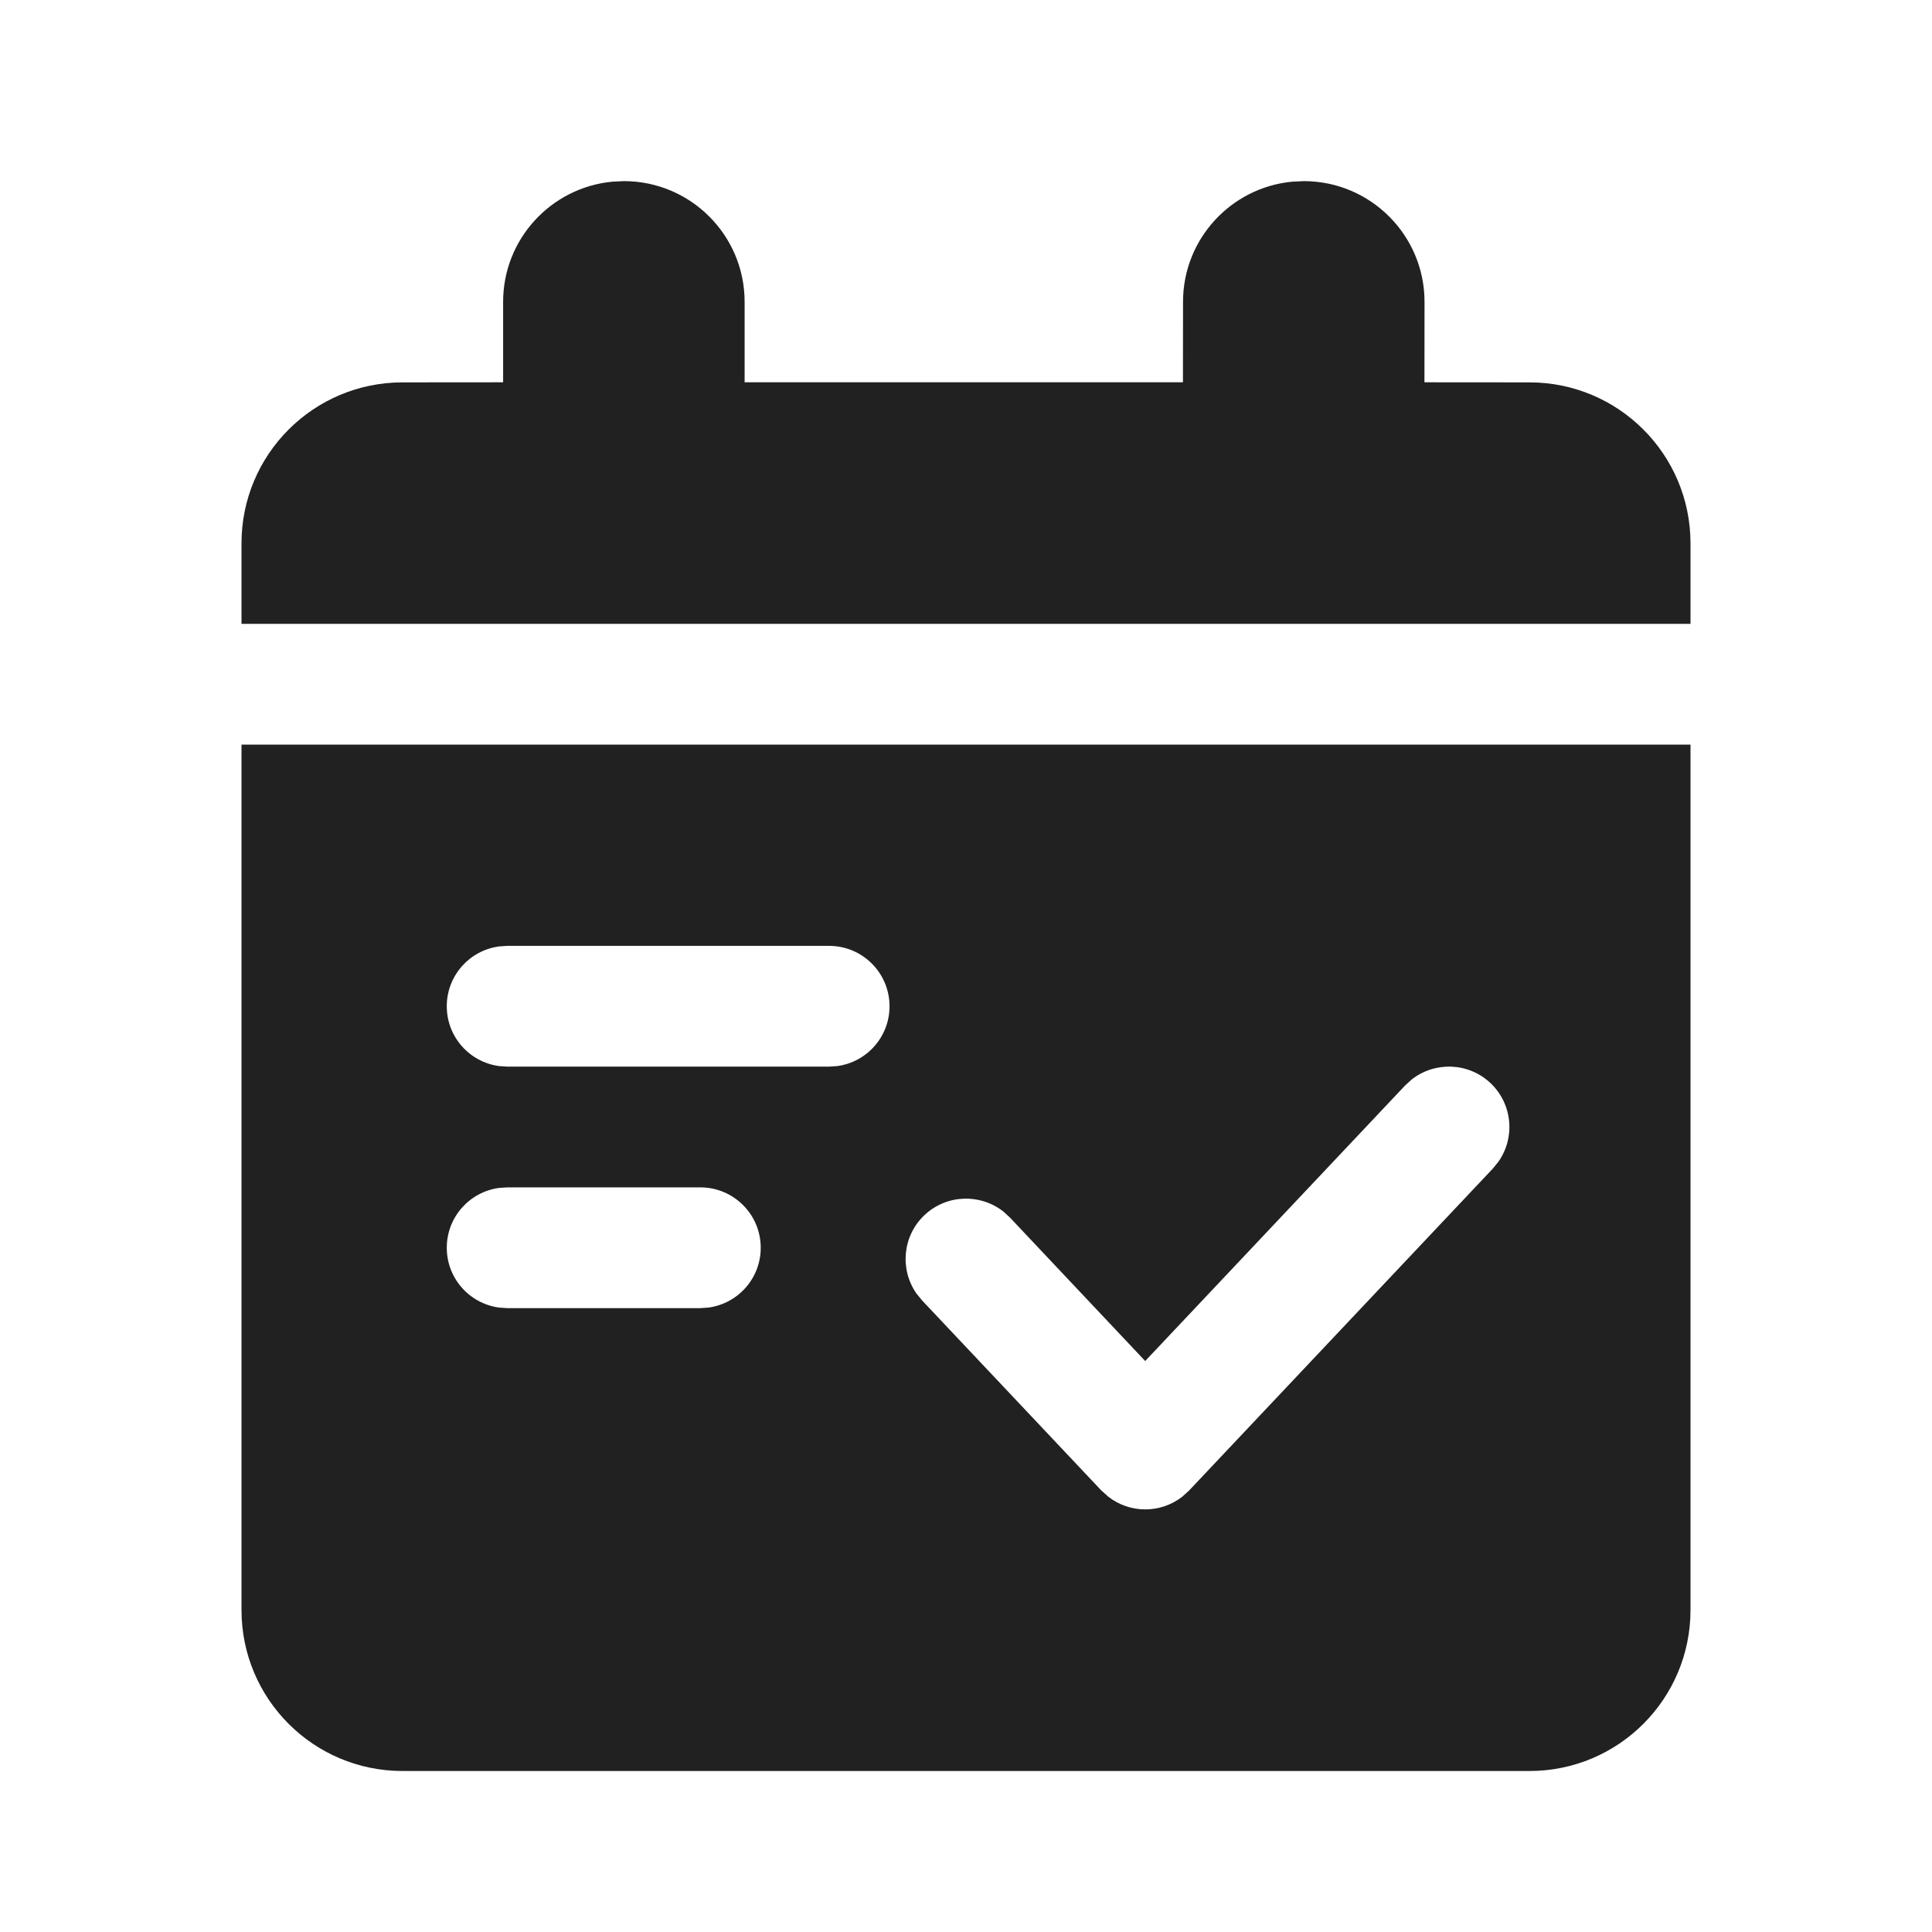 <?xml version="1.0" encoding="UTF-8"?>
<svg width="24px" height="24px" viewBox="0 0 24 24" version="1.1" xmlns="http://www.w3.org/2000/svg" xmlns:xlink="http://www.w3.org/1999/xlink">
    <title>icon/icon-usercenterAttendance</title>
    <g id="页面-1" stroke="none" stroke-width="1" fill="none" fill-rule="evenodd">
        <g id="画板" transform="translate(-132, -362)">
            <g id="icon/icon-usercenterAttendance" transform="translate(132, 362)">
                <rect id="矩形备份-6" opacity="0" x="0" y="0" width="24" height="24"></rect>
                <path d="M21,9.25 L21,20 C21,21.105 20.105,22 19,22 L5,22 C3.895,22 3,21.105 3,20 L3,9.25 L21,9.25 Z M17.536,13.41 L17.454,13.485 L14.226,16.907 L12.546,15.125 L12.464,15.05 C12.176,14.824 11.759,14.836 11.485,15.094 C11.211,15.352 11.175,15.768 11.384,16.068 L11.454,16.154 L13.681,18.515 L13.767,18.592 C14.036,18.803 14.417,18.803 14.687,18.592 L14.772,18.515 L18.546,14.515 L18.616,14.428 C18.825,14.129 18.789,13.713 18.515,13.454 C18.241,13.196 17.824,13.184 17.536,13.41 Z M8.7,14.75 L6.3,14.75 L6.198,14.757 C5.832,14.807 5.55,15.12 5.55,15.5 C5.55,15.88 5.832,16.193 6.198,16.243 L6.3,16.25 L8.7,16.25 L8.802,16.243 C9.168,16.193 9.45,15.88 9.45,15.5 C9.45,15.086 9.114,14.75 8.7,14.75 Z M10.3,11.75 L6.3,11.75 L6.198,11.757 C5.832,11.807 5.55,12.12 5.55,12.5 C5.55,12.88 5.832,13.193 6.198,13.243 L6.3,13.25 L10.3,13.25 L10.402,13.243 C10.768,13.193 11.05,12.88 11.05,12.5 C11.05,12.086 10.714,11.75 10.3,11.75 Z M16.196,2.25 C17.024,2.25 17.696,2.922 17.696,3.75 L17.696,3.75 L17.695,4.749 L19,4.75 C20.105,4.75 21,5.645 21,6.75 L21,7.75 L3,7.75 L3,6.75 C3,5.645 3.895,4.75 5,4.75 L6.25,4.749 L6.25,3.75 C6.25,2.97 6.845,2.33 7.606,2.257 L7.75,2.25 C8.578,2.25 9.25,2.922 9.25,3.75 L9.25,3.75 L9.25,4.749 L14.695,4.749 L14.696,3.75 C14.696,2.97 15.291,2.33 16.051,2.257 Z" id="形状结合" fill="#212121"></path>
            </g>
        </g>
    </g>
</svg>